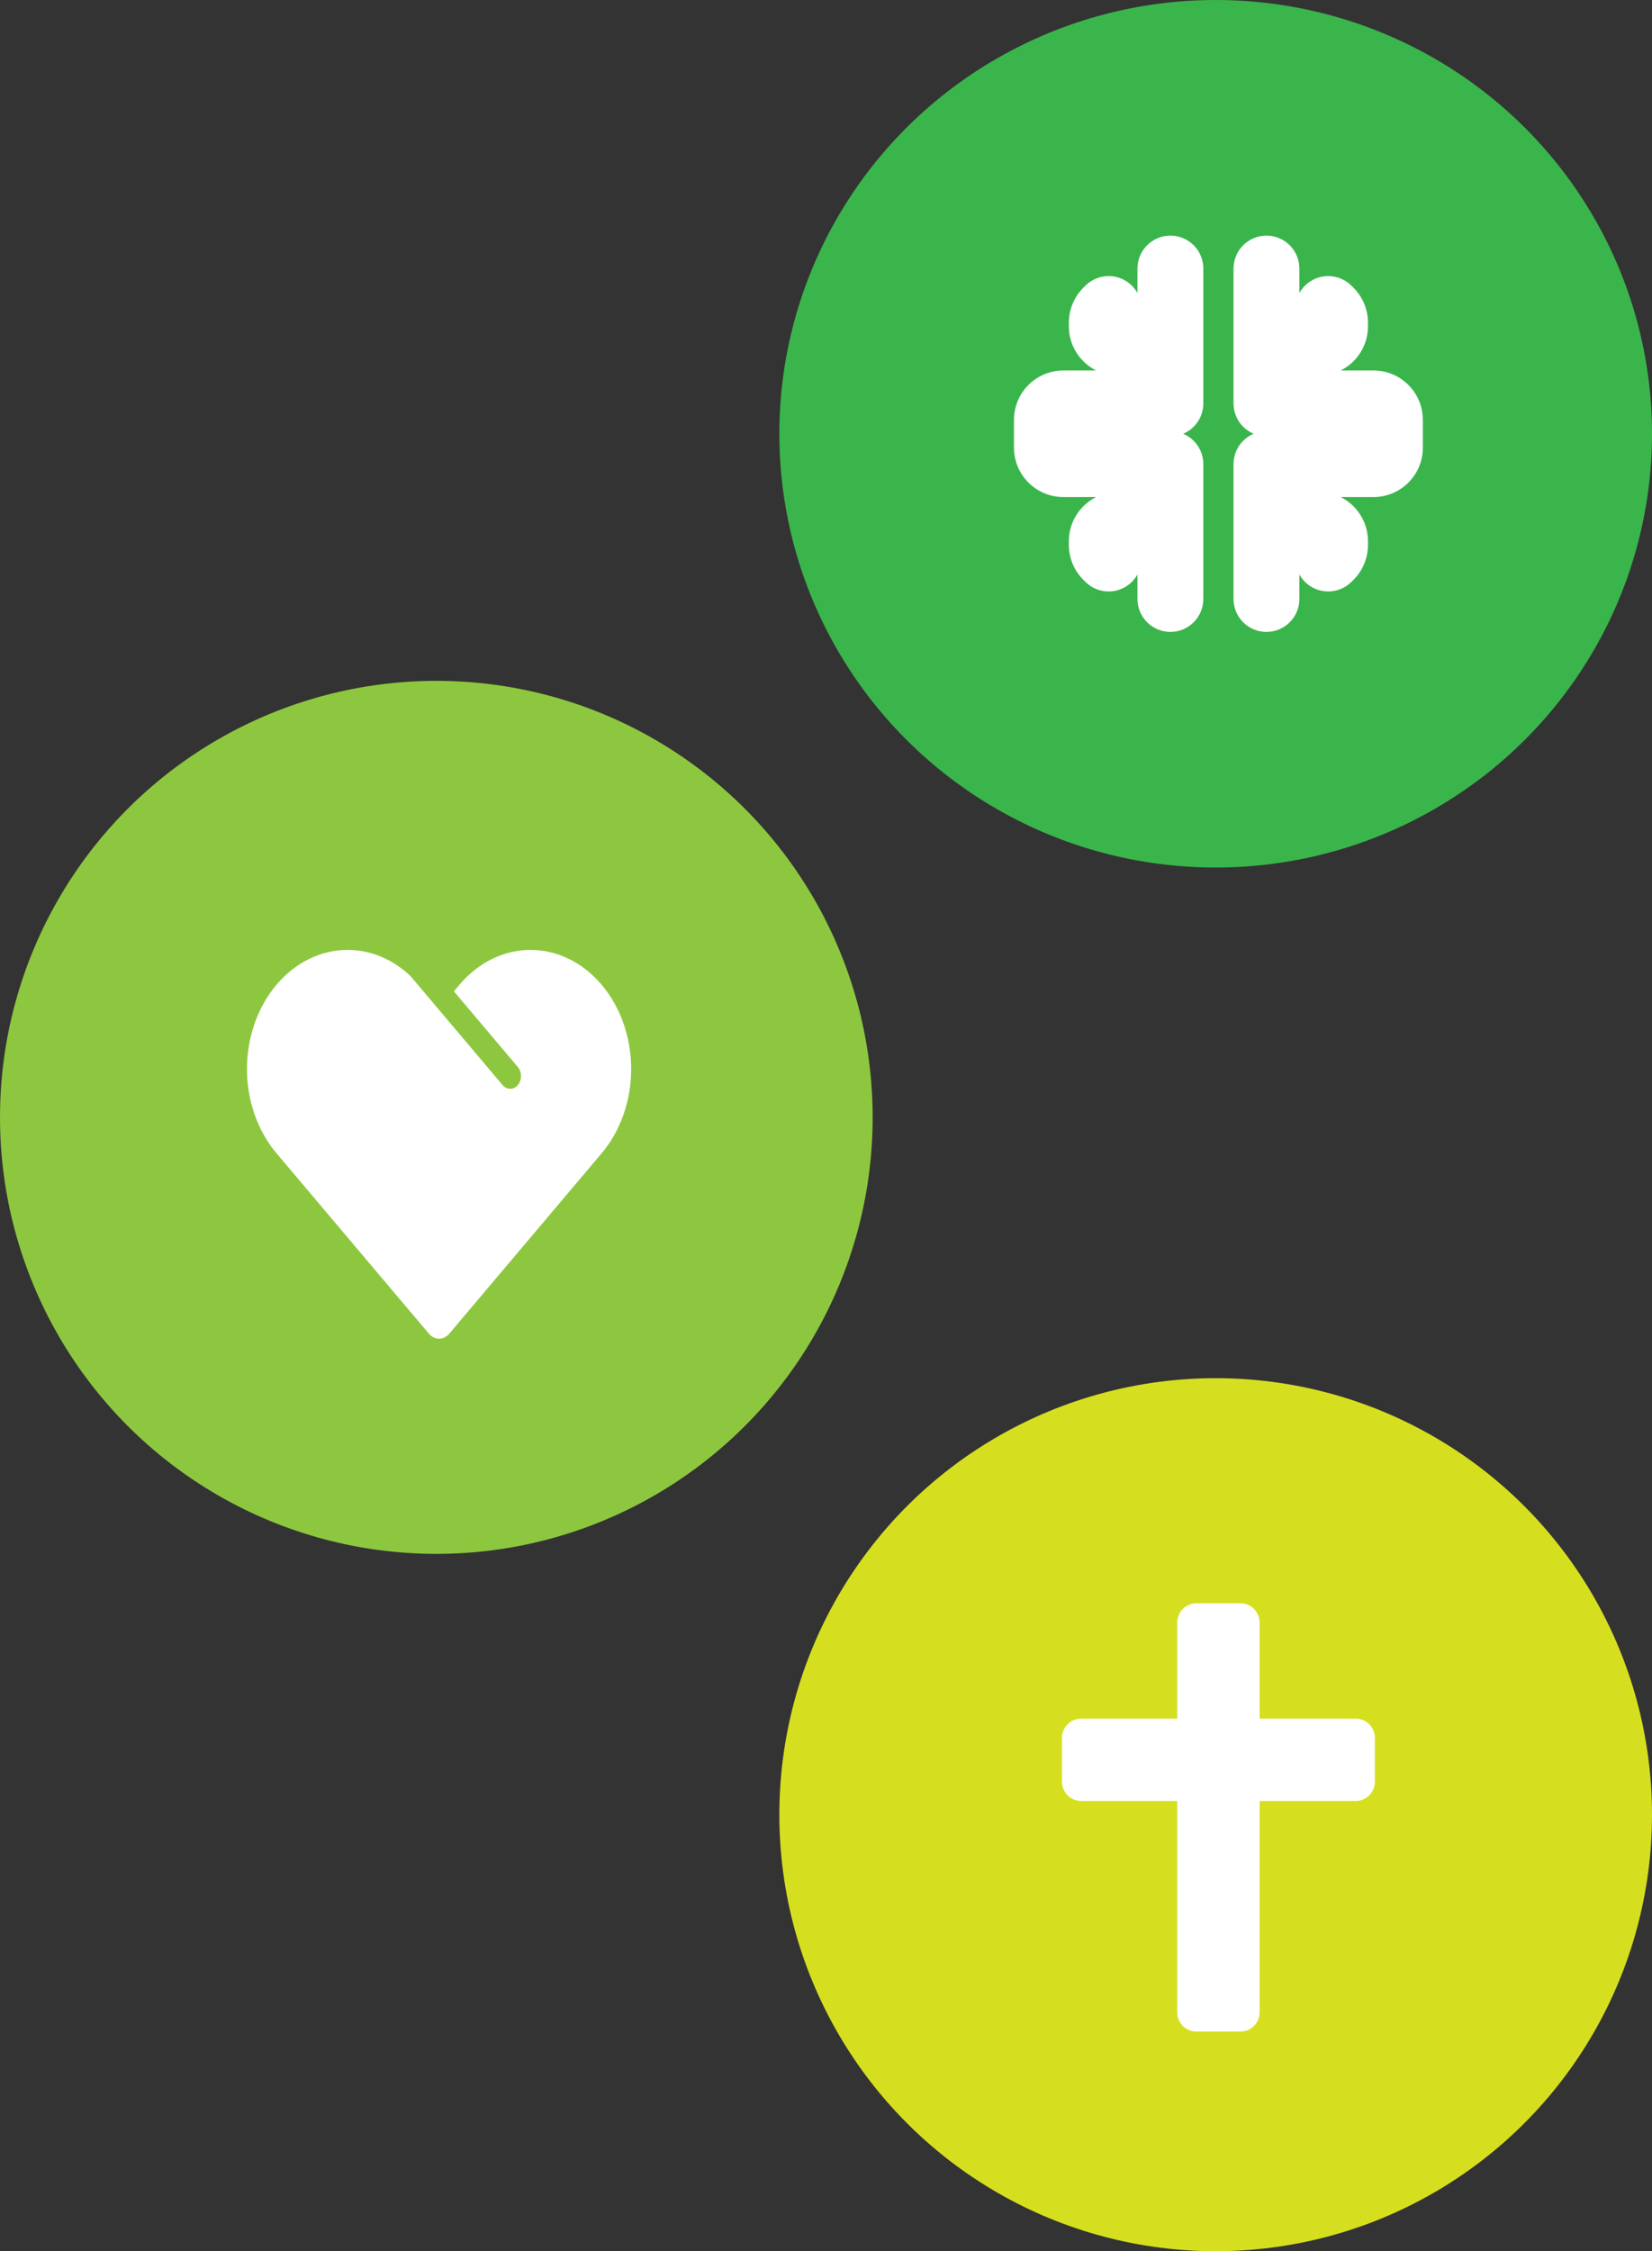 <svg width="301" height="410" viewBox="0 0 301 410" fill="none" xmlns="http://www.w3.org/2000/svg">
<rect x="0" y="0" width="301" height="410" fill="#333333" stroke="none"/>
<ellipse rx="79.5" ry="79" transform="matrix(-1 0 0 1 221.5 79)" fill="#3AB54B"/>
<circle r="79.5" transform="matrix(-1 0 0 1 79.5 203.5)" fill="#8DC73F"/>
<circle r="79.5" transform="matrix(-1 0 0 1 221.5 330.5)" fill="#D6DF1F"/>
<path fill-rule="evenodd" clip-rule="evenodd" d="M194.75 80.526L213.25 80.526C215.459 80.526 217.25 82.317 217.25 84.526L217.25 95.579L217.25 109.088C217.25 111.297 215.459 113.088 213.25 113.088C211.041 113.088 209.25 111.297 209.25 109.088L209.25 99.579L205.38 99.579C206.354 101.114 206.182 103.17 204.853 104.523C203.305 106.098 200.773 106.121 199.197 104.573L198.844 104.226C197.505 102.91 196.75 101.111 196.75 99.233L196.75 98.579C196.75 94.713 199.884 91.579 203.75 91.579L209.25 91.579L209.25 88.526L193.75 88.526C189.884 88.526 186.75 85.392 186.75 81.526L186.75 79L186.75 76.474C186.75 72.608 189.884 69.474 193.75 69.474L209.25 69.474L209.25 66.421L203.75 66.421C199.884 66.421 196.75 63.287 196.75 59.421L196.75 58.767C196.75 56.889 197.505 55.09 198.844 53.774L199.197 53.427C200.773 51.879 203.305 51.902 204.853 53.477C206.182 54.83 206.354 56.886 205.38 58.421L209.25 58.421L209.25 48.912C209.25 46.703 211.041 44.912 213.25 44.912C215.459 44.912 217.25 46.703 217.25 48.912L217.25 62.421L217.25 73.474C217.25 75.683 215.459 77.474 213.25 77.474L194.75 77.474L194.75 79L194.75 80.526Z" fill="white"/>
<path d="M194.75 80.526L192.75 80.526C192.75 81.631 193.645 82.526 194.75 82.526L194.75 80.526ZM209.25 109.088L211.25 109.088L209.25 109.088ZM209.25 99.579L211.25 99.579C211.25 98.474 210.355 97.579 209.25 97.579L209.25 99.579ZM205.38 99.579L205.38 97.579C204.651 97.579 203.979 97.976 203.628 98.615C203.276 99.255 203.301 100.034 203.691 100.65L205.38 99.579ZM204.853 104.523L203.427 103.121L204.853 104.523ZM199.197 104.573L200.598 103.146L200.598 103.146L199.197 104.573ZM198.844 104.226L197.443 105.653L197.443 105.653L198.844 104.226ZM203.75 91.579L203.75 93.579L203.75 91.579ZM209.25 91.579L209.25 93.579C209.78 93.579 210.289 93.368 210.664 92.993C211.039 92.618 211.25 92.109 211.25 91.579L209.25 91.579ZM209.25 88.526L211.25 88.526C211.25 87.422 210.355 86.526 209.25 86.526L209.25 88.526ZM186.75 81.526L188.75 81.526L186.75 81.526ZM186.75 79L184.75 79L186.75 79ZM186.75 76.474L188.75 76.474L186.75 76.474ZM209.25 69.474L209.25 71.474C209.78 71.474 210.289 71.263 210.664 70.888C211.039 70.513 211.25 70.004 211.25 69.474L209.25 69.474ZM209.25 66.421L211.25 66.421C211.25 65.317 210.355 64.421 209.25 64.421L209.25 66.421ZM198.844 53.774L200.246 55.2L200.246 55.2L198.844 53.774ZM199.197 53.427L197.795 52.001L197.795 52.001L199.197 53.427ZM204.853 53.477L206.28 52.076L206.28 52.076L204.853 53.477ZM205.38 58.421L203.691 57.35C203.301 57.966 203.276 58.745 203.628 59.385C203.979 60.024 204.651 60.421 205.38 60.421L205.38 58.421ZM209.25 58.421L209.25 60.421C210.355 60.421 211.25 59.526 211.25 58.421L209.25 58.421ZM209.25 48.912L211.25 48.912L209.25 48.912ZM194.75 77.474L194.75 75.474C193.645 75.474 192.75 76.369 192.75 77.474L194.75 77.474ZM213.25 78.526L194.75 78.526L194.75 82.526L213.25 82.526L213.25 78.526ZM219.25 84.526C219.25 81.213 216.564 78.526 213.25 78.526L213.25 82.526C214.355 82.526 215.25 83.422 215.25 84.526L219.25 84.526ZM219.25 95.579L219.25 84.526L215.25 84.526L215.25 95.579L219.25 95.579ZM219.25 109.088L219.25 95.579L215.25 95.579L215.25 109.088L219.25 109.088ZM213.25 115.088C216.564 115.088 219.25 112.401 219.25 109.088L215.25 109.088C215.25 110.192 214.355 111.088 213.25 111.088L213.25 115.088ZM207.25 109.088C207.25 112.401 209.936 115.088 213.25 115.088L213.25 111.088C212.145 111.088 211.25 110.192 211.25 109.088L207.25 109.088ZM207.25 99.579L207.25 109.088L211.25 109.088L211.25 99.579L207.25 99.579ZM205.38 101.579L209.25 101.579L209.25 97.579L205.38 97.579L205.38 101.579ZM206.28 105.924C208.275 103.894 208.53 100.81 207.069 98.508L203.691 100.65C204.178 101.418 204.089 102.447 203.427 103.121L206.28 105.924ZM197.795 105.999C200.159 108.322 203.958 108.288 206.28 105.924L203.427 103.121C202.653 103.909 201.386 103.92 200.598 103.146L197.795 105.999ZM197.443 105.653L197.795 105.999L200.598 103.146L200.246 102.8L197.443 105.653ZM194.75 99.233C194.75 101.648 195.72 103.961 197.443 105.653L200.246 102.8C199.289 101.86 198.75 100.574 198.75 99.233L194.75 99.233ZM194.75 98.579L194.75 99.233L198.75 99.233L198.75 98.579L194.75 98.579ZM203.75 89.579C198.779 89.579 194.75 93.608 194.75 98.579L198.75 98.579C198.75 95.818 200.989 93.579 203.75 93.579L203.75 89.579ZM209.25 89.579L203.75 89.579L203.75 93.579L209.25 93.579L209.25 89.579ZM207.25 88.526L207.25 91.579L211.25 91.579L211.25 88.526L207.25 88.526ZM193.75 90.526L209.25 90.526L209.25 86.526L193.75 86.526L193.75 90.526ZM184.75 81.526C184.75 86.497 188.779 90.526 193.75 90.526L193.75 86.526C190.989 86.526 188.75 84.288 188.75 81.526L184.75 81.526ZM184.75 79L184.75 81.526L188.75 81.526L188.75 79L184.75 79ZM184.75 76.474L184.75 79L188.75 79L188.75 76.474L184.75 76.474ZM193.75 67.474C188.779 67.474 184.75 71.503 184.75 76.474L188.75 76.474C188.75 73.712 190.989 71.474 193.75 71.474L193.75 67.474ZM209.25 67.474L193.75 67.474L193.75 71.474L209.25 71.474L209.25 67.474ZM207.25 66.421L207.25 69.474L211.25 69.474L211.25 66.421L207.25 66.421ZM203.75 68.421L209.25 68.421L209.25 64.421L203.75 64.421L203.75 68.421ZM194.75 59.421C194.75 64.392 198.779 68.421 203.75 68.421L203.75 64.421C200.989 64.421 198.75 62.182 198.75 59.421L194.75 59.421ZM194.75 58.767L194.75 59.421L198.75 59.421L198.75 58.767L194.75 58.767ZM197.443 52.347C195.72 54.039 194.75 56.352 194.75 58.767L198.75 58.767C198.75 57.426 199.289 56.141 200.246 55.2L197.443 52.347ZM197.795 52.001L197.443 52.347L200.246 55.2L200.598 54.854L197.795 52.001ZM206.28 52.076C203.958 49.712 200.159 49.678 197.795 52.001L200.598 54.854C201.386 54.08 202.653 54.091 203.427 54.879L206.28 52.076ZM207.069 59.492C208.53 57.19 208.275 54.106 206.28 52.076L203.427 54.879C204.089 55.553 204.178 56.583 203.691 57.35L207.069 59.492ZM209.25 56.421L205.38 56.421L205.38 60.421L209.25 60.421L209.25 56.421ZM207.25 48.912L207.25 58.421L211.25 58.421L211.25 48.912L207.25 48.912ZM213.25 42.912C209.936 42.912 207.25 45.599 207.25 48.912L211.25 48.912C211.25 47.808 212.145 46.912 213.25 46.912L213.25 42.912ZM219.25 48.912C219.25 45.599 216.564 42.912 213.25 42.912L213.25 46.912C214.355 46.912 215.25 47.808 215.25 48.912L219.25 48.912ZM219.25 62.421L219.25 48.912L215.25 48.912L215.25 62.421L219.25 62.421ZM219.25 73.474L219.25 62.421L215.25 62.421L215.25 73.474L219.25 73.474ZM213.25 79.474C216.564 79.474 219.25 76.787 219.25 73.474L215.25 73.474C215.25 74.578 214.355 75.474 213.25 75.474L213.25 79.474ZM194.75 79.474L213.25 79.474L213.25 75.474L194.75 75.474L194.75 79.474ZM196.75 79L196.75 77.474L192.75 77.474L192.75 79L196.75 79ZM196.75 80.526L196.75 79L192.75 79L192.75 80.526L196.75 80.526Z" fill="white"/>
<path fill-rule="evenodd" clip-rule="evenodd" d="M249.25 80.526L230.75 80.526C228.541 80.526 226.75 82.317 226.75 84.526L226.75 95.579L226.75 109.088C226.75 111.297 228.541 113.088 230.75 113.088C232.959 113.088 234.75 111.297 234.75 109.088L234.75 99.579L238.62 99.579C237.646 101.114 237.818 103.17 239.147 104.523C240.695 106.098 243.227 106.121 244.803 104.573L245.156 104.226C246.495 102.91 247.25 101.111 247.25 99.233L247.25 98.579C247.25 94.713 244.116 91.579 240.25 91.579L234.75 91.579L234.75 88.526L250.25 88.526C254.116 88.526 257.25 85.392 257.25 81.526L257.25 79L257.25 76.474C257.25 72.608 254.116 69.474 250.25 69.474L234.75 69.474L234.75 66.421L240.25 66.421C244.116 66.421 247.25 63.287 247.25 59.421L247.25 58.767C247.25 56.889 246.495 55.09 245.156 53.774L244.803 53.427C243.227 51.879 240.695 51.902 239.147 53.477C237.818 54.83 237.646 56.886 238.62 58.421L234.75 58.421L234.75 48.912C234.75 46.703 232.959 44.912 230.75 44.912C228.541 44.912 226.75 46.703 226.75 48.912L226.75 62.421L226.75 73.474C226.75 75.683 228.541 77.474 230.75 77.474L249.25 77.474L249.25 79L249.25 80.526Z" fill="white"/>
<path d="M230.75 80.526L230.75 82.526L230.75 80.526ZM249.25 80.526L251.25 80.526C251.25 81.631 250.355 82.526 249.25 82.526L249.25 80.526ZM226.75 95.579L228.75 95.579L226.75 95.579ZM226.75 109.088L224.75 109.088L226.75 109.088ZM234.75 99.579L232.75 99.579C232.75 98.474 233.645 97.579 234.75 97.579L234.75 99.579ZM238.62 99.579L238.62 97.579C239.349 97.579 240.021 97.976 240.372 98.615C240.724 99.255 240.699 100.034 240.309 100.65L238.62 99.579ZM239.147 104.523L240.573 103.121L239.147 104.523ZM244.803 104.573L246.205 105.999L246.205 105.999L244.803 104.573ZM245.156 104.226L243.754 102.8L243.754 102.8L245.156 104.226ZM247.25 99.233L245.25 99.233L247.25 99.233ZM247.25 98.579L249.25 98.579L247.25 98.579ZM240.25 91.579L240.25 89.579L240.25 91.579ZM234.75 91.579L234.75 93.579C234.22 93.579 233.711 93.368 233.336 92.993C232.961 92.618 232.75 92.109 232.75 91.579L234.75 91.579ZM234.75 88.526L232.75 88.526C232.75 87.422 233.645 86.526 234.75 86.526L234.75 88.526ZM250.25 88.526L250.25 86.526L250.25 88.526ZM257.25 81.526L259.25 81.526L257.25 81.526ZM257.25 79L255.25 79L257.25 79ZM257.25 76.474L259.25 76.474L257.25 76.474ZM250.25 69.474L250.25 67.474L250.25 69.474ZM234.75 69.474L234.75 71.474C234.22 71.474 233.711 71.263 233.336 70.888C232.961 70.513 232.75 70.004 232.75 69.474L234.75 69.474ZM234.75 66.421L232.75 66.421C232.75 65.317 233.645 64.421 234.75 64.421L234.75 66.421ZM240.25 66.421L240.25 64.421L240.25 66.421ZM245.156 53.774L243.754 55.2L243.754 55.2L245.156 53.774ZM244.803 53.427L246.205 52.001L246.205 52.001L244.803 53.427ZM239.147 53.477L237.72 52.076L239.147 53.477ZM238.62 58.421L240.309 57.35C240.699 57.966 240.724 58.745 240.372 59.385C240.021 60.024 239.349 60.421 238.62 60.421L238.62 58.421ZM234.75 58.421L234.75 60.421C234.22 60.421 233.711 60.21 233.336 59.835C232.961 59.46 232.75 58.952 232.75 58.421L234.75 58.421ZM234.75 48.912L232.75 48.912L234.75 48.912ZM230.75 77.474L230.75 79.474L230.75 77.474ZM249.25 77.474L249.25 75.474C249.78 75.474 250.289 75.684 250.664 76.059C251.039 76.435 251.25 76.943 251.25 77.474L249.25 77.474ZM230.75 78.526L249.25 78.526L249.25 82.526L230.75 82.526L230.75 78.526ZM224.75 84.526C224.75 81.213 227.436 78.526 230.75 78.526L230.75 82.526C229.645 82.526 228.75 83.422 228.75 84.526L224.75 84.526ZM224.75 95.579L224.75 84.526L228.75 84.526L228.75 95.579L224.75 95.579ZM224.75 109.088L224.75 95.579L228.75 95.579L228.75 109.088L224.75 109.088ZM230.75 115.088C227.436 115.088 224.75 112.401 224.75 109.088L228.75 109.088C228.75 110.192 229.645 111.088 230.75 111.088L230.75 115.088ZM236.75 109.088C236.75 112.401 234.064 115.088 230.75 115.088L230.75 111.088C231.855 111.088 232.75 110.192 232.75 109.088L236.75 109.088ZM236.75 99.579L236.75 109.088L232.75 109.088L232.75 99.579L236.75 99.579ZM238.62 101.579L234.75 101.579L234.75 97.579L238.62 97.579L238.62 101.579ZM237.72 105.924C235.725 103.894 235.47 100.81 236.931 98.508L240.309 100.65C239.822 101.418 239.911 102.447 240.573 103.121L237.72 105.924ZM246.205 105.999C243.841 108.322 240.042 108.288 237.72 105.924L240.573 103.121C241.347 103.909 242.614 103.92 243.402 103.146L246.205 105.999ZM246.557 105.653L246.205 105.999L243.402 103.146L243.754 102.8L246.557 105.653ZM249.25 99.233C249.25 101.648 248.28 103.961 246.557 105.653L243.754 102.8C244.711 101.86 245.25 100.574 245.25 99.233L249.25 99.233ZM249.25 98.579L249.25 99.233L245.25 99.233L245.25 98.579L249.25 98.579ZM240.25 89.579C245.221 89.579 249.25 93.608 249.25 98.579L245.25 98.579C245.25 95.818 243.011 93.579 240.25 93.579L240.25 89.579ZM234.75 89.579L240.25 89.579L240.25 93.579L234.75 93.579L234.75 89.579ZM236.75 88.526L236.75 91.579L232.75 91.579L232.75 88.526L236.75 88.526ZM250.25 90.526L234.75 90.526L234.75 86.526L250.25 86.526L250.25 90.526ZM259.25 81.526C259.25 86.497 255.221 90.526 250.25 90.526L250.25 86.526C253.011 86.526 255.25 84.288 255.25 81.526L259.25 81.526ZM259.25 79L259.25 81.526L255.25 81.526L255.25 79L259.25 79ZM259.25 76.474L259.25 79L255.25 79L255.25 76.474L259.25 76.474ZM250.25 67.474C255.221 67.474 259.25 71.503 259.25 76.474L255.25 76.474C255.25 73.712 253.011 71.474 250.25 71.474L250.25 67.474ZM234.75 67.474L250.25 67.474L250.25 71.474L234.75 71.474L234.75 67.474ZM236.75 66.421L236.75 69.474L232.75 69.474L232.75 66.421L236.75 66.421ZM240.25 68.421L234.75 68.421L234.75 64.421L240.25 64.421L240.25 68.421ZM249.25 59.421C249.25 64.392 245.221 68.421 240.25 68.421L240.25 64.421C243.011 64.421 245.25 62.182 245.25 59.421L249.25 59.421ZM249.25 58.767L249.25 59.421L245.25 59.421L245.25 58.767L249.25 58.767ZM246.557 52.347C248.28 54.039 249.25 56.352 249.25 58.767L245.25 58.767C245.25 57.426 244.711 56.141 243.754 55.2L246.557 52.347ZM246.205 52.001L246.557 52.347L243.754 55.2L243.402 54.854L246.205 52.001ZM237.72 52.076C240.042 49.712 243.841 49.678 246.205 52.001L243.402 54.854C242.614 54.08 241.347 54.091 240.573 54.879L237.72 52.076ZM236.931 59.492C235.47 57.19 235.725 54.106 237.72 52.076L240.573 54.879C239.911 55.553 239.822 56.583 240.309 57.35L236.931 59.492ZM234.75 56.421L238.62 56.421L238.62 60.421L234.75 60.421L234.75 56.421ZM236.75 48.912L236.75 58.421L232.75 58.421L232.75 48.912L236.75 48.912ZM230.75 42.912C234.064 42.912 236.75 45.599 236.75 48.912L232.75 48.912C232.75 47.808 231.855 46.912 230.75 46.912L230.75 42.912ZM224.75 48.912C224.75 45.599 227.436 42.912 230.75 42.912L230.75 46.912C229.645 46.912 228.75 47.808 228.75 48.912L224.75 48.912ZM224.75 62.421L224.75 48.912L228.75 48.912L228.75 62.421L224.75 62.421ZM224.75 73.474L224.75 62.421L228.75 62.421L228.75 73.474L224.75 73.474ZM230.75 79.474C227.436 79.474 224.75 76.787 224.75 73.474L228.75 73.474C228.75 74.578 229.645 75.474 230.75 75.474L230.75 79.474ZM249.25 79.474L230.75 79.474L230.75 75.474L249.25 75.474L249.25 79.474ZM247.25 79L247.25 77.474L251.25 77.474L251.25 79L247.25 79ZM247.25 80.526L247.25 79L251.25 79L251.25 80.526L247.25 80.526Z" fill="white"/>
<path d="M45 194.692C45 188.939 46.931 183.422 50.37 179.354C53.808 175.285 58.471 173 63.333 173C67.528 173 71.575 174.701 74.815 177.781C74.844 177.821 74.875 177.86 74.907 177.898L91.574 197.62C92.341 198.527 93.585 198.527 94.352 197.62C95.119 196.712 95.119 195.24 94.352 194.333L82.698 180.543L83.704 179.354C87.142 175.286 91.805 173 96.667 173C101.529 173 106.192 175.286 109.63 179.354C113.068 183.422 115 188.939 115 194.693C115 200.446 113.068 205.963 109.63 210.031L81.852 242.9C80.829 244.11 79.171 244.11 78.148 242.9L68.888 231.944L68.808 231.849L50.37 210.031C46.931 205.963 45 200.446 45 194.692Z" fill="white"/>
<path fill-rule="evenodd" clip-rule="evenodd" d="M228 299.5V295.5C228 294.395 227.105 293.5 226 293.5H218C216.895 293.5 216 294.395 216 295.5V299.5V308.85V309.454V310.151V310.848V311.545V312.149V312.707V313.45V313.961C216 314.259 215.759 314.5 215.461 314.5H201H197C195.895 314.5 195 315.395 195 316.5L195 324.5C195 325.605 195.895 326.5 197 326.5H201H215.668C215.851 326.5 216 326.649 216 326.832V327.203V327.854V328.504V329.109V329.573V362.5V366.5C216 367.605 216.895 368.5 218 368.5H226C227.105 368.5 228 367.605 228 366.5V362.5V329.573V329.109V328.504V327.854V327.203V326.832C228 326.649 228.149 326.5 228.332 326.5H243H247C248.105 326.5 249 325.605 249 324.5V316.5C249 315.395 248.105 314.5 247 314.5H243H228.539C228.241 314.5 228 314.259 228 313.961V313.45V312.707V312.149V311.545V310.848V310.151V309.454V308.85V299.5Z" fill="white"/>
<path d="M226.5 295.5V299.5H229.5V295.5H226.5ZM218 295H226V292H218V295ZM217.5 299.5V295.5H214.5V299.5H217.5ZM217.5 308.85V299.5H214.5V308.85H217.5ZM217.5 309.454V308.85H214.5V309.454H217.5ZM217.5 310.151V309.454H214.5V310.151H217.5ZM217.5 310.848V310.151H214.5V310.848H217.5ZM217.5 311.545V310.848H214.5V311.545H217.5ZM217.5 312.149V311.545H214.5V312.149H217.5ZM217.5 312.707V312.149H214.5V312.707H217.5ZM217.5 313.45V312.707H214.5V313.45H217.5ZM217.5 313.961V313.45H214.5V313.961H217.5ZM201 316H215.461V313H201V316ZM197 316H201V313H197V316ZM196.5 324.5L196.5 316.5H193.5L193.5 324.5H196.5ZM201 325H197V328H201V325ZM215.668 325H201V328H215.668V325ZM217.5 327.203V326.832H214.5V327.203H217.5ZM217.5 327.854V327.203H214.5V327.854H217.5ZM217.5 328.504V327.854H214.5V328.504H217.5ZM217.5 329.109V328.504H214.5V329.109H217.5ZM217.5 329.573V329.109H214.5V329.573H217.5ZM217.5 362.5V329.573H214.5V362.5H217.5ZM217.5 366.5V362.5H214.5V366.5H217.5ZM226 367H218V370H226V367ZM226.5 362.5V366.5H229.5V362.5H226.5ZM226.5 329.573V362.5H229.5V329.573H226.5ZM226.5 329.109V329.573H229.5V329.109H226.5ZM226.5 328.504V329.109H229.5V328.504H226.5ZM226.5 327.854V328.504H229.5V327.854H226.5ZM226.5 327.203V327.854H229.5V327.203H226.5ZM226.5 326.832V327.203H229.5V326.832H226.5ZM243 325H228.332V328H243V325ZM247 325H243V328H247V325ZM247.5 316.5V324.5H250.5V316.5H247.5ZM243 316H247V313H243V316ZM228.539 316H243V313H228.539V316ZM226.5 313.45V313.961H229.5V313.45H226.5ZM226.5 312.707V313.45H229.5V312.707H226.5ZM226.5 312.149V312.707H229.5V312.149H226.5ZM226.5 311.545V312.149H229.5V311.545H226.5ZM226.5 310.848V311.545H229.5V310.848H226.5ZM226.5 310.151V310.848H229.5V310.151H226.5ZM226.5 309.454V310.151H229.5V309.454H226.5ZM226.5 308.85V309.454H229.5V308.85H226.5ZM226.5 299.5V308.85H229.5V299.5H226.5ZM228.539 313C229.07 313 229.5 313.43 229.5 313.961H226.5C226.5 315.087 227.413 316 228.539 316V313ZM215.668 328C215.023 328 214.5 327.477 214.5 326.832H217.5C217.5 325.82 216.68 325 215.668 325V328ZM197 313C195.067 313 193.5 314.567 193.5 316.5H196.5C196.5 316.224 196.724 316 197 316V313ZM250.5 316.5C250.5 314.567 248.933 313 247 313V316C247.276 316 247.5 316.224 247.5 316.5H250.5ZM226 370C227.933 370 229.5 368.433 229.5 366.5H226.5C226.5 366.776 226.276 367 226 367V370ZM193.5 324.5C193.5 326.433 195.067 328 197 328V325C196.724 325 196.5 324.776 196.5 324.5H193.5ZM229.5 326.832C229.5 327.477 228.977 328 228.332 328V325C227.32 325 226.5 325.82 226.5 326.832H229.5ZM214.5 313.961C214.5 313.43 214.93 313 215.461 313V316C216.587 316 217.5 315.087 217.5 313.961H214.5ZM218 292C216.067 292 214.5 293.567 214.5 295.5H217.5C217.5 295.224 217.724 295 218 295V292ZM247 328C248.933 328 250.5 326.433 250.5 324.5H247.5C247.5 324.776 247.276 325 247 325V328ZM214.5 366.5C214.5 368.433 216.067 370 218 370V367C217.724 367 217.5 366.776 217.5 366.5H214.5ZM229.5 295.5C229.5 293.567 227.933 292 226 292V295C226.276 295 226.5 295.224 226.5 295.5H229.5Z" fill="white"/>
</svg>
